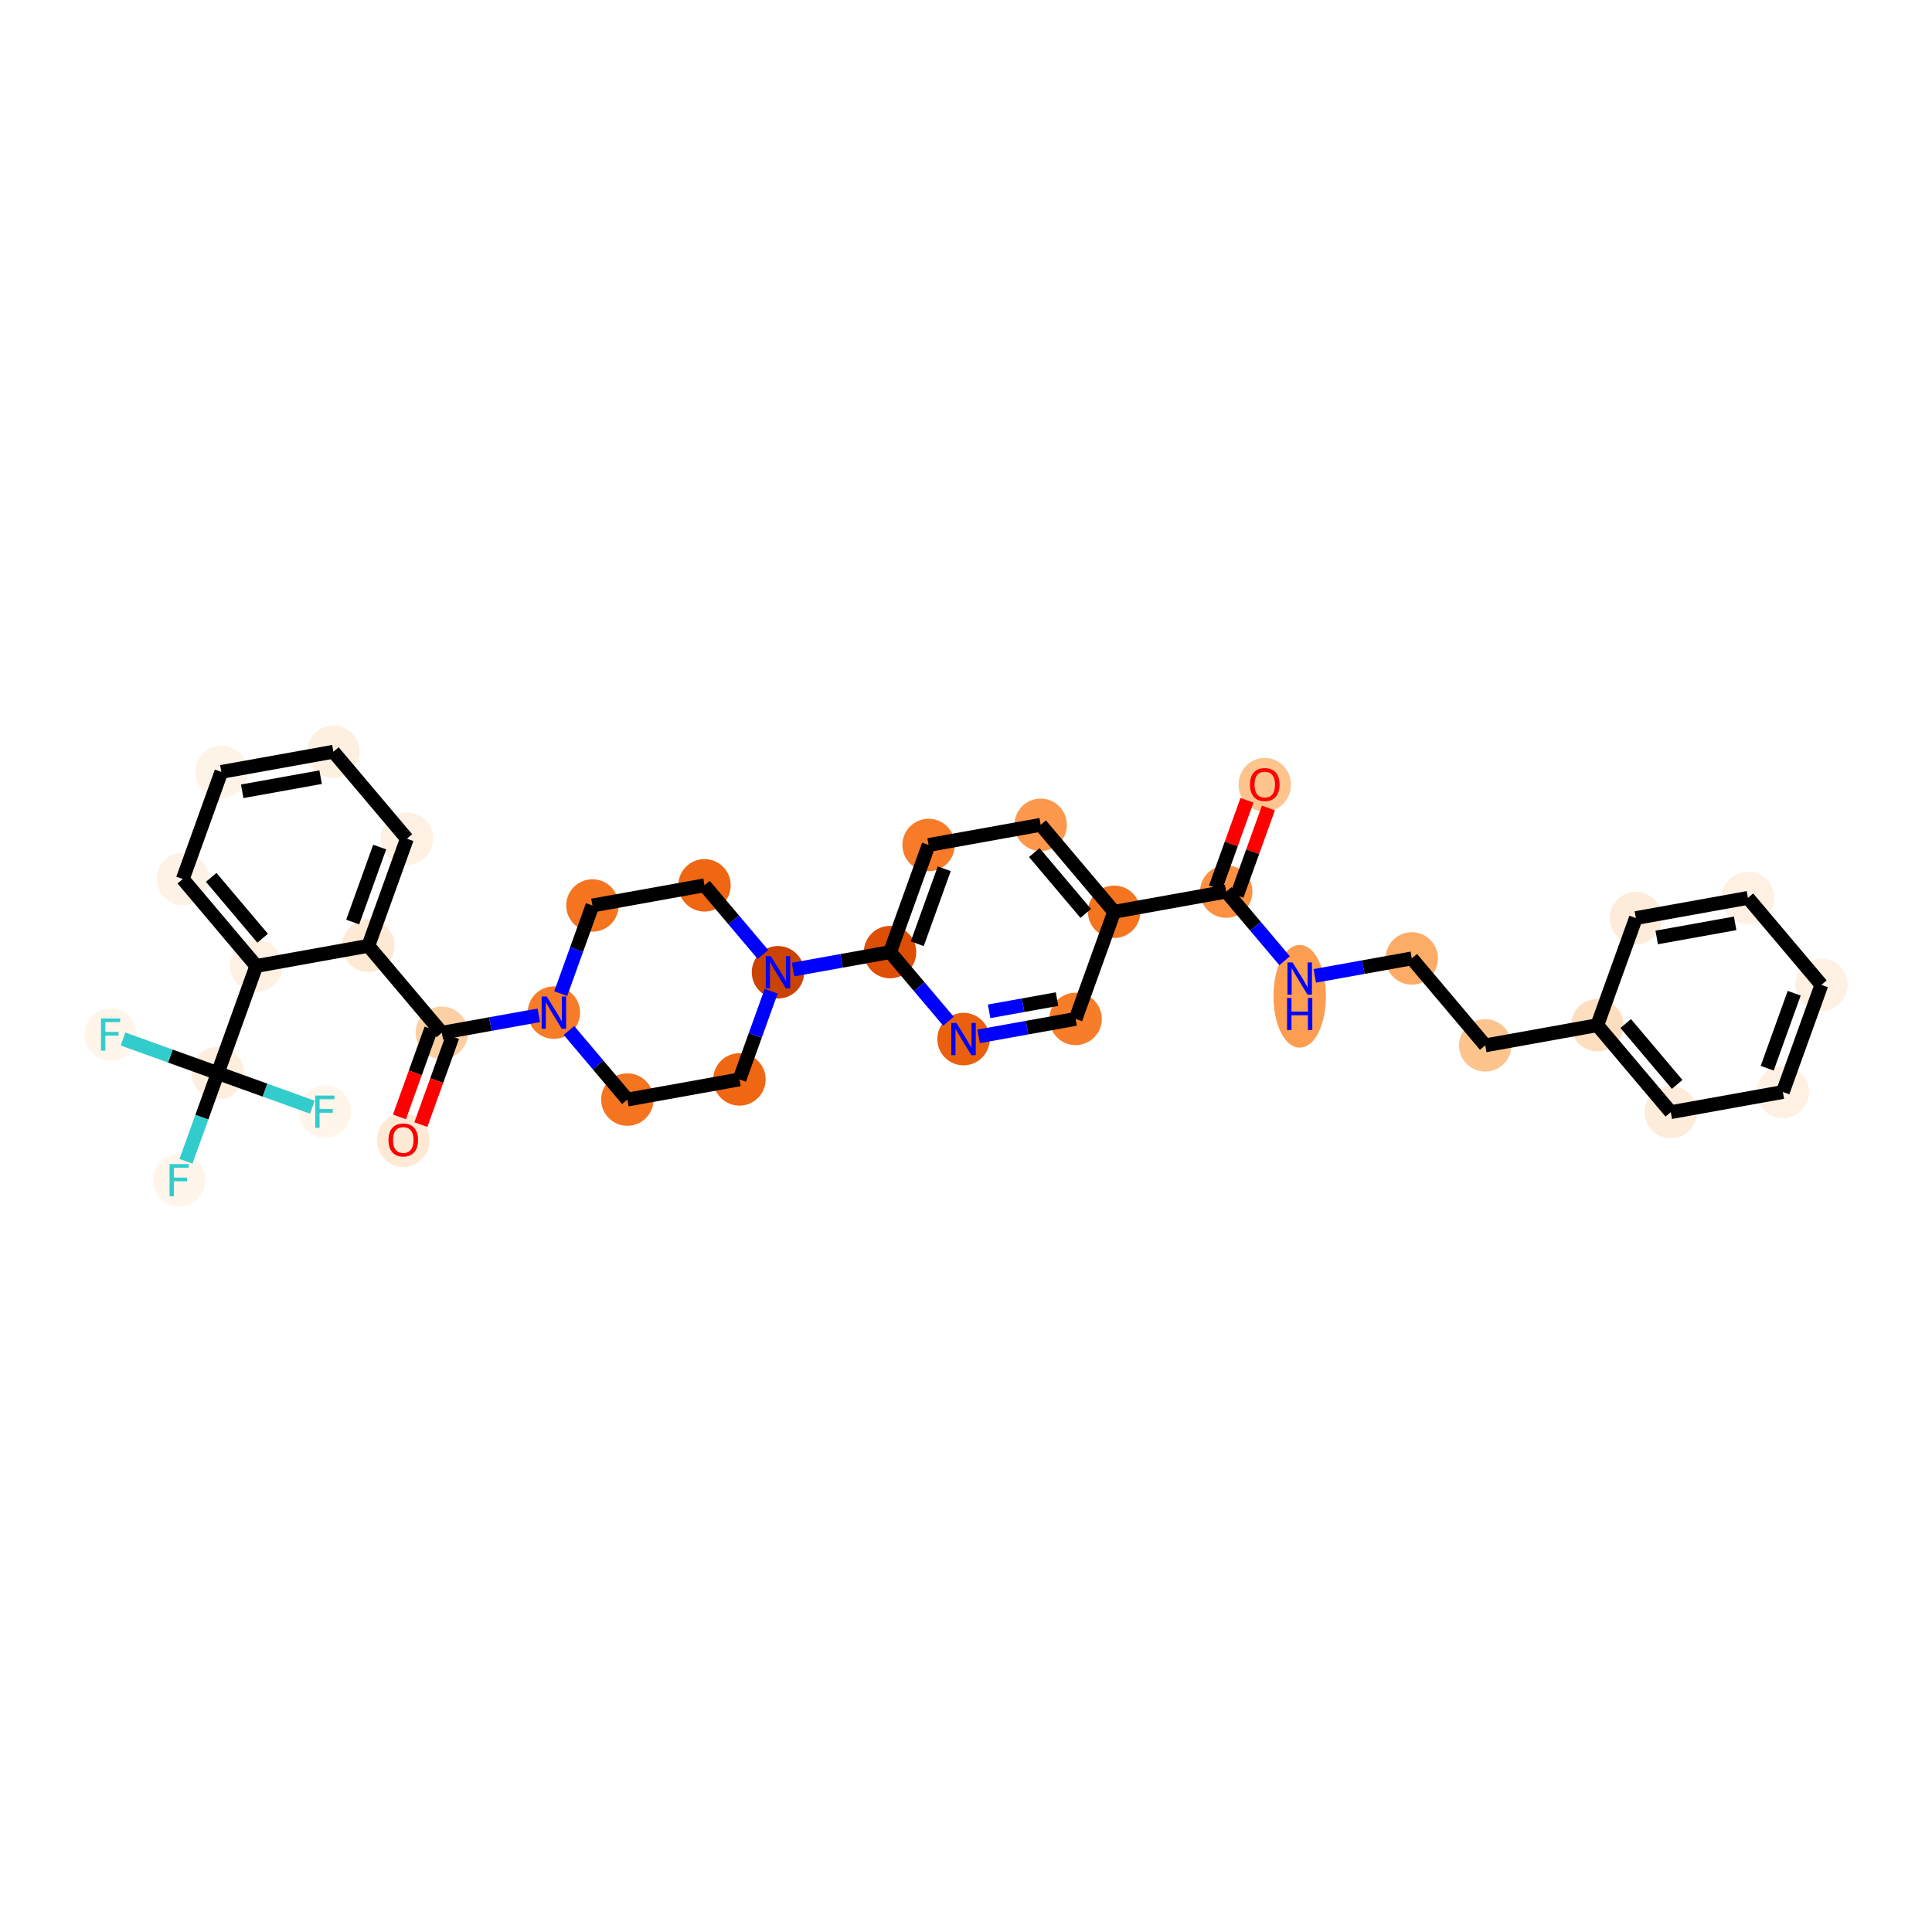 <?xml version='1.0' encoding='iso-8859-1'?>
<svg version='1.1' baseProfile='full'
              xmlns='http://www.w3.org/2000/svg'
                      xmlns:rdkit='http://www.rdkit.org/xml'
                      xmlns:xlink='http://www.w3.org/1999/xlink'
                  xml:space='preserve'
width='280px' height='280px' viewBox='0 0 280 280'>
<!-- END OF HEADER -->
<rect style='opacity:1.0;fill:#FFFFFF;stroke:none' width='280' height='280' x='0' y='0'> </rect>
<ellipse cx='183.3' cy='113.73' rx='3.3' ry='3.393'  style='fill:#FDC48E;fill-rule:evenodd;stroke:#FDC48E;stroke-width:1.0px;stroke-linecap:butt;stroke-linejoin:miter;stroke-opacity:1' />
<ellipse cx='177.711' cy='129.219' rx='3.3' ry='3.3'  style='fill:#FD9041;fill-rule:evenodd;stroke:#FD9041;stroke-width:1.0px;stroke-linecap:butt;stroke-linejoin:miter;stroke-opacity:1' />
<ellipse cx='188.362' cy='144.392' rx='3.3' ry='6.939'  style='fill:#FD9D52;fill-rule:evenodd;stroke:#FD9D52;stroke-width:1.0px;stroke-linecap:butt;stroke-linejoin:miter;stroke-opacity:1' />
<ellipse cx='204.602' cy='138.899' rx='3.3' ry='3.3'  style='fill:#FDAC68;fill-rule:evenodd;stroke:#FDAC68;stroke-width:1.0px;stroke-linecap:butt;stroke-linejoin:miter;stroke-opacity:1' />
<ellipse cx='215.253' cy='151.502' rx='3.3' ry='3.3'  style='fill:#FDC48E;fill-rule:evenodd;stroke:#FDC48E;stroke-width:1.0px;stroke-linecap:butt;stroke-linejoin:miter;stroke-opacity:1' />
<ellipse cx='231.493' cy='148.579' rx='3.3' ry='3.3'  style='fill:#FDDFC0;fill-rule:evenodd;stroke:#FDDFC0;stroke-width:1.0px;stroke-linecap:butt;stroke-linejoin:miter;stroke-opacity:1' />
<ellipse cx='242.144' cy='161.182' rx='3.3' ry='3.3'  style='fill:#FEECDA;fill-rule:evenodd;stroke:#FEECDA;stroke-width:1.0px;stroke-linecap:butt;stroke-linejoin:miter;stroke-opacity:1' />
<ellipse cx='258.384' cy='158.259' rx='3.3' ry='3.3'  style='fill:#FEF0E2;fill-rule:evenodd;stroke:#FEF0E2;stroke-width:1.0px;stroke-linecap:butt;stroke-linejoin:miter;stroke-opacity:1' />
<ellipse cx='263.973' cy='142.734' rx='3.3' ry='3.3'  style='fill:#FEF1E4;fill-rule:evenodd;stroke:#FEF1E4;stroke-width:1.0px;stroke-linecap:butt;stroke-linejoin:miter;stroke-opacity:1' />
<ellipse cx='253.322' cy='130.131' rx='3.3' ry='3.3'  style='fill:#FEF0E2;fill-rule:evenodd;stroke:#FEF0E2;stroke-width:1.0px;stroke-linecap:butt;stroke-linejoin:miter;stroke-opacity:1' />
<ellipse cx='237.082' cy='133.054' rx='3.3' ry='3.3'  style='fill:#FEECDA;fill-rule:evenodd;stroke:#FEECDA;stroke-width:1.0px;stroke-linecap:butt;stroke-linejoin:miter;stroke-opacity:1' />
<ellipse cx='161.471' cy='132.142' rx='3.3' ry='3.3'  style='fill:#F47420;fill-rule:evenodd;stroke:#F47420;stroke-width:1.0px;stroke-linecap:butt;stroke-linejoin:miter;stroke-opacity:1' />
<ellipse cx='150.82' cy='119.539' rx='3.3' ry='3.3'  style='fill:#FD984C;fill-rule:evenodd;stroke:#FD984C;stroke-width:1.0px;stroke-linecap:butt;stroke-linejoin:miter;stroke-opacity:1' />
<ellipse cx='134.581' cy='122.462' rx='3.3' ry='3.3'  style='fill:#F77B28;fill-rule:evenodd;stroke:#F77B28;stroke-width:1.0px;stroke-linecap:butt;stroke-linejoin:miter;stroke-opacity:1' />
<ellipse cx='128.992' cy='137.987' rx='3.3' ry='3.3'  style='fill:#DE4F05;fill-rule:evenodd;stroke:#DE4F05;stroke-width:1.0px;stroke-linecap:butt;stroke-linejoin:miter;stroke-opacity:1' />
<ellipse cx='112.752' cy='140.91' rx='3.3' ry='3.304'  style='fill:#CB4301;fill-rule:evenodd;stroke:#CB4301;stroke-width:1.0px;stroke-linecap:butt;stroke-linejoin:miter;stroke-opacity:1' />
<ellipse cx='102.101' cy='128.307' rx='3.3' ry='3.3'  style='fill:#EF6712;fill-rule:evenodd;stroke:#EF6712;stroke-width:1.0px;stroke-linecap:butt;stroke-linejoin:miter;stroke-opacity:1' />
<ellipse cx='85.861' cy='131.23' rx='3.3' ry='3.3'  style='fill:#F47420;fill-rule:evenodd;stroke:#F47420;stroke-width:1.0px;stroke-linecap:butt;stroke-linejoin:miter;stroke-opacity:1' />
<ellipse cx='80.272' cy='146.755' rx='3.3' ry='3.304'  style='fill:#F77C29;fill-rule:evenodd;stroke:#F77C29;stroke-width:1.0px;stroke-linecap:butt;stroke-linejoin:miter;stroke-opacity:1' />
<ellipse cx='64.032' cy='149.678' rx='3.3' ry='3.3'  style='fill:#FDD0A3;fill-rule:evenodd;stroke:#FDD0A3;stroke-width:1.0px;stroke-linecap:butt;stroke-linejoin:miter;stroke-opacity:1' />
<ellipse cx='58.444' cy='165.24' rx='3.3' ry='3.393'  style='fill:#FEE9D4;fill-rule:evenodd;stroke:#FEE9D4;stroke-width:1.0px;stroke-linecap:butt;stroke-linejoin:miter;stroke-opacity:1' />
<ellipse cx='53.382' cy='137.075' rx='3.3' ry='3.3'  style='fill:#FEE9D4;fill-rule:evenodd;stroke:#FEE9D4;stroke-width:1.0px;stroke-linecap:butt;stroke-linejoin:miter;stroke-opacity:1' />
<ellipse cx='58.97' cy='121.55' rx='3.3' ry='3.3'  style='fill:#FEF0E2;fill-rule:evenodd;stroke:#FEF0E2;stroke-width:1.0px;stroke-linecap:butt;stroke-linejoin:miter;stroke-opacity:1' />
<ellipse cx='48.319' cy='108.947' rx='3.3' ry='3.3'  style='fill:#FEF0E1;fill-rule:evenodd;stroke:#FEF0E1;stroke-width:1.0px;stroke-linecap:butt;stroke-linejoin:miter;stroke-opacity:1' />
<ellipse cx='32.079' cy='111.87' rx='3.3' ry='3.3'  style='fill:#FEF3E7;fill-rule:evenodd;stroke:#FEF3E7;stroke-width:1.0px;stroke-linecap:butt;stroke-linejoin:miter;stroke-opacity:1' />
<ellipse cx='26.491' cy='127.395' rx='3.3' ry='3.3'  style='fill:#FEF2E6;fill-rule:evenodd;stroke:#FEF2E6;stroke-width:1.0px;stroke-linecap:butt;stroke-linejoin:miter;stroke-opacity:1' />
<ellipse cx='37.142' cy='139.998' rx='3.3' ry='3.3'  style='fill:#FEF1E3;fill-rule:evenodd;stroke:#FEF1E3;stroke-width:1.0px;stroke-linecap:butt;stroke-linejoin:miter;stroke-opacity:1' />
<ellipse cx='31.553' cy='155.523' rx='3.3' ry='3.3'  style='fill:#FEEEDE;fill-rule:evenodd;stroke:#FEEEDE;stroke-width:1.0px;stroke-linecap:butt;stroke-linejoin:miter;stroke-opacity:1' />
<ellipse cx='25.964' cy='171.049' rx='3.3' ry='3.304'  style='fill:#FFF5EB;fill-rule:evenodd;stroke:#FFF5EB;stroke-width:1.0px;stroke-linecap:butt;stroke-linejoin:miter;stroke-opacity:1' />
<ellipse cx='16.027' cy='149.935' rx='3.3' ry='3.304'  style='fill:#FFF5EB;fill-rule:evenodd;stroke:#FFF5EB;stroke-width:1.0px;stroke-linecap:butt;stroke-linejoin:miter;stroke-opacity:1' />
<ellipse cx='47.078' cy='161.112' rx='3.3' ry='3.304'  style='fill:#FFF5EB;fill-rule:evenodd;stroke:#FFF5EB;stroke-width:1.0px;stroke-linecap:butt;stroke-linejoin:miter;stroke-opacity:1' />
<ellipse cx='90.923' cy='159.358' rx='3.3' ry='3.3'  style='fill:#F47420;fill-rule:evenodd;stroke:#F47420;stroke-width:1.0px;stroke-linecap:butt;stroke-linejoin:miter;stroke-opacity:1' />
<ellipse cx='107.163' cy='156.435' rx='3.3' ry='3.3'  style='fill:#EF6712;fill-rule:evenodd;stroke:#EF6712;stroke-width:1.0px;stroke-linecap:butt;stroke-linejoin:miter;stroke-opacity:1' />
<ellipse cx='139.643' cy='150.59' rx='3.3' ry='3.304'  style='fill:#EA600E;fill-rule:evenodd;stroke:#EA600E;stroke-width:1.0px;stroke-linecap:butt;stroke-linejoin:miter;stroke-opacity:1' />
<ellipse cx='155.883' cy='147.667' rx='3.3' ry='3.3'  style='fill:#F77D2A;fill-rule:evenodd;stroke:#F77D2A;stroke-width:1.0px;stroke-linecap:butt;stroke-linejoin:miter;stroke-opacity:1' />
<path class='bond-0 atom-0 atom-1' d='M 180.722,115.983 L 178.44,122.321' style='fill:none;fill-rule:evenodd;stroke:#FF0000;stroke-width:2.0px;stroke-linecap:butt;stroke-linejoin:miter;stroke-opacity:1' />
<path class='bond-0 atom-0 atom-1' d='M 178.44,122.321 L 176.159,128.66' style='fill:none;fill-rule:evenodd;stroke:#000000;stroke-width:2.0px;stroke-linecap:butt;stroke-linejoin:miter;stroke-opacity:1' />
<path class='bond-0 atom-0 atom-1' d='M 183.827,117.101 L 181.546,123.439' style='fill:none;fill-rule:evenodd;stroke:#FF0000;stroke-width:2.0px;stroke-linecap:butt;stroke-linejoin:miter;stroke-opacity:1' />
<path class='bond-0 atom-0 atom-1' d='M 181.546,123.439 L 179.264,129.778' style='fill:none;fill-rule:evenodd;stroke:#000000;stroke-width:2.0px;stroke-linecap:butt;stroke-linejoin:miter;stroke-opacity:1' />
<path class='bond-1 atom-1 atom-2' d='M 177.711,129.219 L 181.944,134.228' style='fill:none;fill-rule:evenodd;stroke:#000000;stroke-width:2.0px;stroke-linecap:butt;stroke-linejoin:miter;stroke-opacity:1' />
<path class='bond-1 atom-1 atom-2' d='M 181.944,134.228 L 186.178,139.237' style='fill:none;fill-rule:evenodd;stroke:#0000FF;stroke-width:2.0px;stroke-linecap:butt;stroke-linejoin:miter;stroke-opacity:1' />
<path class='bond-10 atom-1 atom-11' d='M 177.711,129.219 L 161.471,132.142' style='fill:none;fill-rule:evenodd;stroke:#000000;stroke-width:2.0px;stroke-linecap:butt;stroke-linejoin:miter;stroke-opacity:1' />
<path class='bond-2 atom-2 atom-3' d='M 190.547,141.429 L 197.575,140.164' style='fill:none;fill-rule:evenodd;stroke:#0000FF;stroke-width:2.0px;stroke-linecap:butt;stroke-linejoin:miter;stroke-opacity:1' />
<path class='bond-2 atom-2 atom-3' d='M 197.575,140.164 L 204.602,138.899' style='fill:none;fill-rule:evenodd;stroke:#000000;stroke-width:2.0px;stroke-linecap:butt;stroke-linejoin:miter;stroke-opacity:1' />
<path class='bond-3 atom-3 atom-4' d='M 204.602,138.899 L 215.253,151.502' style='fill:none;fill-rule:evenodd;stroke:#000000;stroke-width:2.0px;stroke-linecap:butt;stroke-linejoin:miter;stroke-opacity:1' />
<path class='bond-4 atom-4 atom-5' d='M 215.253,151.502 L 231.493,148.579' style='fill:none;fill-rule:evenodd;stroke:#000000;stroke-width:2.0px;stroke-linecap:butt;stroke-linejoin:miter;stroke-opacity:1' />
<path class='bond-5 atom-5 atom-6' d='M 231.493,148.579 L 242.144,161.182' style='fill:none;fill-rule:evenodd;stroke:#000000;stroke-width:2.0px;stroke-linecap:butt;stroke-linejoin:miter;stroke-opacity:1' />
<path class='bond-5 atom-5 atom-6' d='M 235.611,148.339 L 243.067,157.161' style='fill:none;fill-rule:evenodd;stroke:#000000;stroke-width:2.0px;stroke-linecap:butt;stroke-linejoin:miter;stroke-opacity:1' />
<path class='bond-34 atom-10 atom-5' d='M 237.082,133.054 L 231.493,148.579' style='fill:none;fill-rule:evenodd;stroke:#000000;stroke-width:2.0px;stroke-linecap:butt;stroke-linejoin:miter;stroke-opacity:1' />
<path class='bond-6 atom-6 atom-7' d='M 242.144,161.182 L 258.384,158.259' style='fill:none;fill-rule:evenodd;stroke:#000000;stroke-width:2.0px;stroke-linecap:butt;stroke-linejoin:miter;stroke-opacity:1' />
<path class='bond-7 atom-7 atom-8' d='M 258.384,158.259 L 263.973,142.734' style='fill:none;fill-rule:evenodd;stroke:#000000;stroke-width:2.0px;stroke-linecap:butt;stroke-linejoin:miter;stroke-opacity:1' />
<path class='bond-7 atom-7 atom-8' d='M 256.117,154.813 L 260.029,143.945' style='fill:none;fill-rule:evenodd;stroke:#000000;stroke-width:2.0px;stroke-linecap:butt;stroke-linejoin:miter;stroke-opacity:1' />
<path class='bond-8 atom-8 atom-9' d='M 263.973,142.734 L 253.322,130.131' style='fill:none;fill-rule:evenodd;stroke:#000000;stroke-width:2.0px;stroke-linecap:butt;stroke-linejoin:miter;stroke-opacity:1' />
<path class='bond-9 atom-9 atom-10' d='M 253.322,130.131 L 237.082,133.054' style='fill:none;fill-rule:evenodd;stroke:#000000;stroke-width:2.0px;stroke-linecap:butt;stroke-linejoin:miter;stroke-opacity:1' />
<path class='bond-9 atom-9 atom-10' d='M 251.47,133.817 L 240.102,135.863' style='fill:none;fill-rule:evenodd;stroke:#000000;stroke-width:2.0px;stroke-linecap:butt;stroke-linejoin:miter;stroke-opacity:1' />
<path class='bond-11 atom-11 atom-12' d='M 161.471,132.142 L 150.82,119.539' style='fill:none;fill-rule:evenodd;stroke:#000000;stroke-width:2.0px;stroke-linecap:butt;stroke-linejoin:miter;stroke-opacity:1' />
<path class='bond-11 atom-11 atom-12' d='M 157.353,132.382 L 149.897,123.56' style='fill:none;fill-rule:evenodd;stroke:#000000;stroke-width:2.0px;stroke-linecap:butt;stroke-linejoin:miter;stroke-opacity:1' />
<path class='bond-35 atom-34 atom-11' d='M 155.883,147.667 L 161.471,132.142' style='fill:none;fill-rule:evenodd;stroke:#000000;stroke-width:2.0px;stroke-linecap:butt;stroke-linejoin:miter;stroke-opacity:1' />
<path class='bond-12 atom-12 atom-13' d='M 150.82,119.539 L 134.581,122.462' style='fill:none;fill-rule:evenodd;stroke:#000000;stroke-width:2.0px;stroke-linecap:butt;stroke-linejoin:miter;stroke-opacity:1' />
<path class='bond-13 atom-13 atom-14' d='M 134.581,122.462 L 128.992,137.987' style='fill:none;fill-rule:evenodd;stroke:#000000;stroke-width:2.0px;stroke-linecap:butt;stroke-linejoin:miter;stroke-opacity:1' />
<path class='bond-13 atom-13 atom-14' d='M 136.847,125.908 L 132.935,136.776' style='fill:none;fill-rule:evenodd;stroke:#000000;stroke-width:2.0px;stroke-linecap:butt;stroke-linejoin:miter;stroke-opacity:1' />
<path class='bond-14 atom-14 atom-15' d='M 128.992,137.987 L 121.964,139.252' style='fill:none;fill-rule:evenodd;stroke:#000000;stroke-width:2.0px;stroke-linecap:butt;stroke-linejoin:miter;stroke-opacity:1' />
<path class='bond-14 atom-14 atom-15' d='M 121.964,139.252 L 114.937,140.517' style='fill:none;fill-rule:evenodd;stroke:#0000FF;stroke-width:2.0px;stroke-linecap:butt;stroke-linejoin:miter;stroke-opacity:1' />
<path class='bond-32 atom-14 atom-33' d='M 128.992,137.987 L 133.225,142.996' style='fill:none;fill-rule:evenodd;stroke:#000000;stroke-width:2.0px;stroke-linecap:butt;stroke-linejoin:miter;stroke-opacity:1' />
<path class='bond-32 atom-14 atom-33' d='M 133.225,142.996 L 137.458,148.005' style='fill:none;fill-rule:evenodd;stroke:#0000FF;stroke-width:2.0px;stroke-linecap:butt;stroke-linejoin:miter;stroke-opacity:1' />
<path class='bond-15 atom-15 atom-16' d='M 110.567,138.325 L 106.334,133.316' style='fill:none;fill-rule:evenodd;stroke:#0000FF;stroke-width:2.0px;stroke-linecap:butt;stroke-linejoin:miter;stroke-opacity:1' />
<path class='bond-15 atom-15 atom-16' d='M 106.334,133.316 L 102.101,128.307' style='fill:none;fill-rule:evenodd;stroke:#000000;stroke-width:2.0px;stroke-linecap:butt;stroke-linejoin:miter;stroke-opacity:1' />
<path class='bond-36 atom-32 atom-15' d='M 107.163,156.435 L 109.463,150.047' style='fill:none;fill-rule:evenodd;stroke:#000000;stroke-width:2.0px;stroke-linecap:butt;stroke-linejoin:miter;stroke-opacity:1' />
<path class='bond-36 atom-32 atom-15' d='M 109.463,150.047 L 111.762,143.659' style='fill:none;fill-rule:evenodd;stroke:#0000FF;stroke-width:2.0px;stroke-linecap:butt;stroke-linejoin:miter;stroke-opacity:1' />
<path class='bond-16 atom-16 atom-17' d='M 102.101,128.307 L 85.861,131.23' style='fill:none;fill-rule:evenodd;stroke:#000000;stroke-width:2.0px;stroke-linecap:butt;stroke-linejoin:miter;stroke-opacity:1' />
<path class='bond-17 atom-17 atom-18' d='M 85.861,131.23 L 83.561,137.618' style='fill:none;fill-rule:evenodd;stroke:#000000;stroke-width:2.0px;stroke-linecap:butt;stroke-linejoin:miter;stroke-opacity:1' />
<path class='bond-17 atom-17 atom-18' d='M 83.561,137.618 L 81.262,144.006' style='fill:none;fill-rule:evenodd;stroke:#0000FF;stroke-width:2.0px;stroke-linecap:butt;stroke-linejoin:miter;stroke-opacity:1' />
<path class='bond-18 atom-18 atom-19' d='M 78.088,147.148 L 71.06,148.413' style='fill:none;fill-rule:evenodd;stroke:#0000FF;stroke-width:2.0px;stroke-linecap:butt;stroke-linejoin:miter;stroke-opacity:1' />
<path class='bond-18 atom-18 atom-19' d='M 71.06,148.413 L 64.032,149.678' style='fill:none;fill-rule:evenodd;stroke:#000000;stroke-width:2.0px;stroke-linecap:butt;stroke-linejoin:miter;stroke-opacity:1' />
<path class='bond-30 atom-18 atom-31' d='M 82.457,149.34 L 86.69,154.349' style='fill:none;fill-rule:evenodd;stroke:#0000FF;stroke-width:2.0px;stroke-linecap:butt;stroke-linejoin:miter;stroke-opacity:1' />
<path class='bond-30 atom-18 atom-31' d='M 86.69,154.349 L 90.923,159.358' style='fill:none;fill-rule:evenodd;stroke:#000000;stroke-width:2.0px;stroke-linecap:butt;stroke-linejoin:miter;stroke-opacity:1' />
<path class='bond-19 atom-19 atom-20' d='M 62.48,149.119 L 60.185,155.494' style='fill:none;fill-rule:evenodd;stroke:#000000;stroke-width:2.0px;stroke-linecap:butt;stroke-linejoin:miter;stroke-opacity:1' />
<path class='bond-19 atom-19 atom-20' d='M 60.185,155.494 L 57.89,161.869' style='fill:none;fill-rule:evenodd;stroke:#FF0000;stroke-width:2.0px;stroke-linecap:butt;stroke-linejoin:miter;stroke-opacity:1' />
<path class='bond-19 atom-19 atom-20' d='M 65.585,150.237 L 63.29,156.612' style='fill:none;fill-rule:evenodd;stroke:#000000;stroke-width:2.0px;stroke-linecap:butt;stroke-linejoin:miter;stroke-opacity:1' />
<path class='bond-19 atom-19 atom-20' d='M 63.29,156.612 L 60.995,162.987' style='fill:none;fill-rule:evenodd;stroke:#FF0000;stroke-width:2.0px;stroke-linecap:butt;stroke-linejoin:miter;stroke-opacity:1' />
<path class='bond-20 atom-19 atom-21' d='M 64.032,149.678 L 53.382,137.075' style='fill:none;fill-rule:evenodd;stroke:#000000;stroke-width:2.0px;stroke-linecap:butt;stroke-linejoin:miter;stroke-opacity:1' />
<path class='bond-21 atom-21 atom-22' d='M 53.382,137.075 L 58.97,121.55' style='fill:none;fill-rule:evenodd;stroke:#000000;stroke-width:2.0px;stroke-linecap:butt;stroke-linejoin:miter;stroke-opacity:1' />
<path class='bond-21 atom-21 atom-22' d='M 51.115,133.629 L 55.027,122.761' style='fill:none;fill-rule:evenodd;stroke:#000000;stroke-width:2.0px;stroke-linecap:butt;stroke-linejoin:miter;stroke-opacity:1' />
<path class='bond-37 atom-26 atom-21' d='M 37.142,139.998 L 53.382,137.075' style='fill:none;fill-rule:evenodd;stroke:#000000;stroke-width:2.0px;stroke-linecap:butt;stroke-linejoin:miter;stroke-opacity:1' />
<path class='bond-22 atom-22 atom-23' d='M 58.97,121.55 L 48.319,108.947' style='fill:none;fill-rule:evenodd;stroke:#000000;stroke-width:2.0px;stroke-linecap:butt;stroke-linejoin:miter;stroke-opacity:1' />
<path class='bond-23 atom-23 atom-24' d='M 48.319,108.947 L 32.079,111.87' style='fill:none;fill-rule:evenodd;stroke:#000000;stroke-width:2.0px;stroke-linecap:butt;stroke-linejoin:miter;stroke-opacity:1' />
<path class='bond-23 atom-23 atom-24' d='M 46.468,112.633 L 35.1,114.679' style='fill:none;fill-rule:evenodd;stroke:#000000;stroke-width:2.0px;stroke-linecap:butt;stroke-linejoin:miter;stroke-opacity:1' />
<path class='bond-24 atom-24 atom-25' d='M 32.079,111.87 L 26.491,127.395' style='fill:none;fill-rule:evenodd;stroke:#000000;stroke-width:2.0px;stroke-linecap:butt;stroke-linejoin:miter;stroke-opacity:1' />
<path class='bond-25 atom-25 atom-26' d='M 26.491,127.395 L 37.142,139.998' style='fill:none;fill-rule:evenodd;stroke:#000000;stroke-width:2.0px;stroke-linecap:butt;stroke-linejoin:miter;stroke-opacity:1' />
<path class='bond-25 atom-25 atom-26' d='M 30.609,127.155 L 38.065,135.977' style='fill:none;fill-rule:evenodd;stroke:#000000;stroke-width:2.0px;stroke-linecap:butt;stroke-linejoin:miter;stroke-opacity:1' />
<path class='bond-26 atom-26 atom-27' d='M 37.142,139.998 L 31.553,155.523' style='fill:none;fill-rule:evenodd;stroke:#000000;stroke-width:2.0px;stroke-linecap:butt;stroke-linejoin:miter;stroke-opacity:1' />
<path class='bond-27 atom-27 atom-28' d='M 31.553,155.523 L 29.253,161.912' style='fill:none;fill-rule:evenodd;stroke:#000000;stroke-width:2.0px;stroke-linecap:butt;stroke-linejoin:miter;stroke-opacity:1' />
<path class='bond-27 atom-27 atom-28' d='M 29.253,161.912 L 26.954,168.3' style='fill:none;fill-rule:evenodd;stroke:#33CCCC;stroke-width:2.0px;stroke-linecap:butt;stroke-linejoin:miter;stroke-opacity:1' />
<path class='bond-28 atom-27 atom-29' d='M 31.553,155.523 L 24.691,153.053' style='fill:none;fill-rule:evenodd;stroke:#000000;stroke-width:2.0px;stroke-linecap:butt;stroke-linejoin:miter;stroke-opacity:1' />
<path class='bond-28 atom-27 atom-29' d='M 24.691,153.053 L 17.829,150.583' style='fill:none;fill-rule:evenodd;stroke:#33CCCC;stroke-width:2.0px;stroke-linecap:butt;stroke-linejoin:miter;stroke-opacity:1' />
<path class='bond-29 atom-27 atom-30' d='M 31.553,155.523 L 38.415,157.993' style='fill:none;fill-rule:evenodd;stroke:#000000;stroke-width:2.0px;stroke-linecap:butt;stroke-linejoin:miter;stroke-opacity:1' />
<path class='bond-29 atom-27 atom-30' d='M 38.415,157.993 L 45.276,160.464' style='fill:none;fill-rule:evenodd;stroke:#33CCCC;stroke-width:2.0px;stroke-linecap:butt;stroke-linejoin:miter;stroke-opacity:1' />
<path class='bond-31 atom-31 atom-32' d='M 90.923,159.358 L 107.163,156.435' style='fill:none;fill-rule:evenodd;stroke:#000000;stroke-width:2.0px;stroke-linecap:butt;stroke-linejoin:miter;stroke-opacity:1' />
<path class='bond-33 atom-33 atom-34' d='M 141.828,150.197 L 148.855,148.932' style='fill:none;fill-rule:evenodd;stroke:#0000FF;stroke-width:2.0px;stroke-linecap:butt;stroke-linejoin:miter;stroke-opacity:1' />
<path class='bond-33 atom-33 atom-34' d='M 148.855,148.932 L 155.883,147.667' style='fill:none;fill-rule:evenodd;stroke:#000000;stroke-width:2.0px;stroke-linecap:butt;stroke-linejoin:miter;stroke-opacity:1' />
<path class='bond-33 atom-33 atom-34' d='M 143.351,146.569 L 148.271,145.684' style='fill:none;fill-rule:evenodd;stroke:#0000FF;stroke-width:2.0px;stroke-linecap:butt;stroke-linejoin:miter;stroke-opacity:1' />
<path class='bond-33 atom-33 atom-34' d='M 148.271,145.684 L 153.19,144.799' style='fill:none;fill-rule:evenodd;stroke:#000000;stroke-width:2.0px;stroke-linecap:butt;stroke-linejoin:miter;stroke-opacity:1' />
<path  class='atom-0' d='M 181.155 113.707
Q 181.155 112.585, 181.709 111.958
Q 182.264 111.331, 183.3 111.331
Q 184.336 111.331, 184.891 111.958
Q 185.445 112.585, 185.445 113.707
Q 185.445 114.842, 184.884 115.489
Q 184.323 116.129, 183.3 116.129
Q 182.27 116.129, 181.709 115.489
Q 181.155 114.849, 181.155 113.707
M 183.3 115.601
Q 184.013 115.601, 184.396 115.126
Q 184.785 114.644, 184.785 113.707
Q 184.785 112.789, 184.396 112.327
Q 184.013 111.859, 183.3 111.859
Q 182.587 111.859, 182.198 112.321
Q 181.815 112.783, 181.815 113.707
Q 181.815 114.651, 182.198 115.126
Q 182.587 115.601, 183.3 115.601
' fill='#FF0000'/>
<path  class='atom-2' d='M 187.329 139.485
L 188.861 141.96
Q 189.012 142.205, 189.257 142.647
Q 189.501 143.089, 189.514 143.115
L 189.514 139.485
L 190.134 139.485
L 190.134 144.158
L 189.494 144.158
L 187.851 141.452
Q 187.659 141.135, 187.455 140.772
Q 187.257 140.409, 187.197 140.297
L 187.197 144.158
L 186.59 144.158
L 186.59 139.485
L 187.329 139.485
' fill='#0000FF'/>
<path  class='atom-2' d='M 186.534 144.626
L 187.168 144.626
L 187.168 146.612
L 189.557 146.612
L 189.557 144.626
L 190.191 144.626
L 190.191 149.299
L 189.557 149.299
L 189.557 147.14
L 187.168 147.14
L 187.168 149.299
L 186.534 149.299
L 186.534 144.626
' fill='#0000FF'/>
<path  class='atom-15' d='M 111.719 138.573
L 113.25 141.048
Q 113.402 141.293, 113.646 141.735
Q 113.891 142.177, 113.904 142.204
L 113.904 138.573
L 114.524 138.573
L 114.524 143.246
L 113.884 143.246
L 112.24 140.54
Q 112.049 140.223, 111.844 139.86
Q 111.646 139.497, 111.587 139.385
L 111.587 143.246
L 110.98 143.246
L 110.98 138.573
L 111.719 138.573
' fill='#0000FF'/>
<path  class='atom-18' d='M 79.239 144.419
L 80.771 146.894
Q 80.922 147.138, 81.167 147.58
Q 81.411 148.023, 81.424 148.049
L 81.424 144.419
L 82.044 144.419
L 82.044 149.092
L 81.404 149.092
L 79.761 146.386
Q 79.569 146.069, 79.365 145.706
Q 79.167 145.343, 79.107 145.231
L 79.107 149.092
L 78.5 149.092
L 78.5 144.419
L 79.239 144.419
' fill='#0000FF'/>
<path  class='atom-20' d='M 56.299 165.217
Q 56.299 164.095, 56.853 163.468
Q 57.407 162.841, 58.444 162.841
Q 59.48 162.841, 60.034 163.468
Q 60.589 164.095, 60.589 165.217
Q 60.589 166.352, 60.028 166.999
Q 59.467 167.639, 58.444 167.639
Q 57.414 167.639, 56.853 166.999
Q 56.299 166.358, 56.299 165.217
M 58.444 167.111
Q 59.157 167.111, 59.539 166.636
Q 59.929 166.154, 59.929 165.217
Q 59.929 164.299, 59.539 163.837
Q 59.157 163.369, 58.444 163.369
Q 57.731 163.369, 57.342 163.831
Q 56.959 164.293, 56.959 165.217
Q 56.959 166.16, 57.342 166.636
Q 57.731 167.111, 58.444 167.111
' fill='#FF0000'/>
<path  class='atom-28' d='M 24.575 168.712
L 27.353 168.712
L 27.353 169.247
L 25.202 169.247
L 25.202 170.666
L 27.116 170.666
L 27.116 171.207
L 25.202 171.207
L 25.202 173.385
L 24.575 173.385
L 24.575 168.712
' fill='#33CCCC'/>
<path  class='atom-29' d='M 14.638 147.598
L 17.417 147.598
L 17.417 148.133
L 15.265 148.133
L 15.265 149.552
L 17.179 149.552
L 17.179 150.093
L 15.265 150.093
L 15.265 152.271
L 14.638 152.271
L 14.638 147.598
' fill='#33CCCC'/>
<path  class='atom-30' d='M 45.689 158.776
L 48.468 158.776
L 48.468 159.31
L 46.316 159.31
L 46.316 160.729
L 48.23 160.729
L 48.23 161.271
L 46.316 161.271
L 46.316 163.449
L 45.689 163.449
L 45.689 158.776
' fill='#33CCCC'/>
<path  class='atom-33' d='M 138.61 148.253
L 140.141 150.729
Q 140.293 150.973, 140.537 151.415
Q 140.781 151.857, 140.795 151.884
L 140.795 148.253
L 141.415 148.253
L 141.415 152.926
L 140.775 152.926
L 139.131 150.22
Q 138.94 149.903, 138.735 149.54
Q 138.537 149.177, 138.478 149.065
L 138.478 152.926
L 137.871 152.926
L 137.871 148.253
L 138.61 148.253
' fill='#0000FF'/>
</svg>
